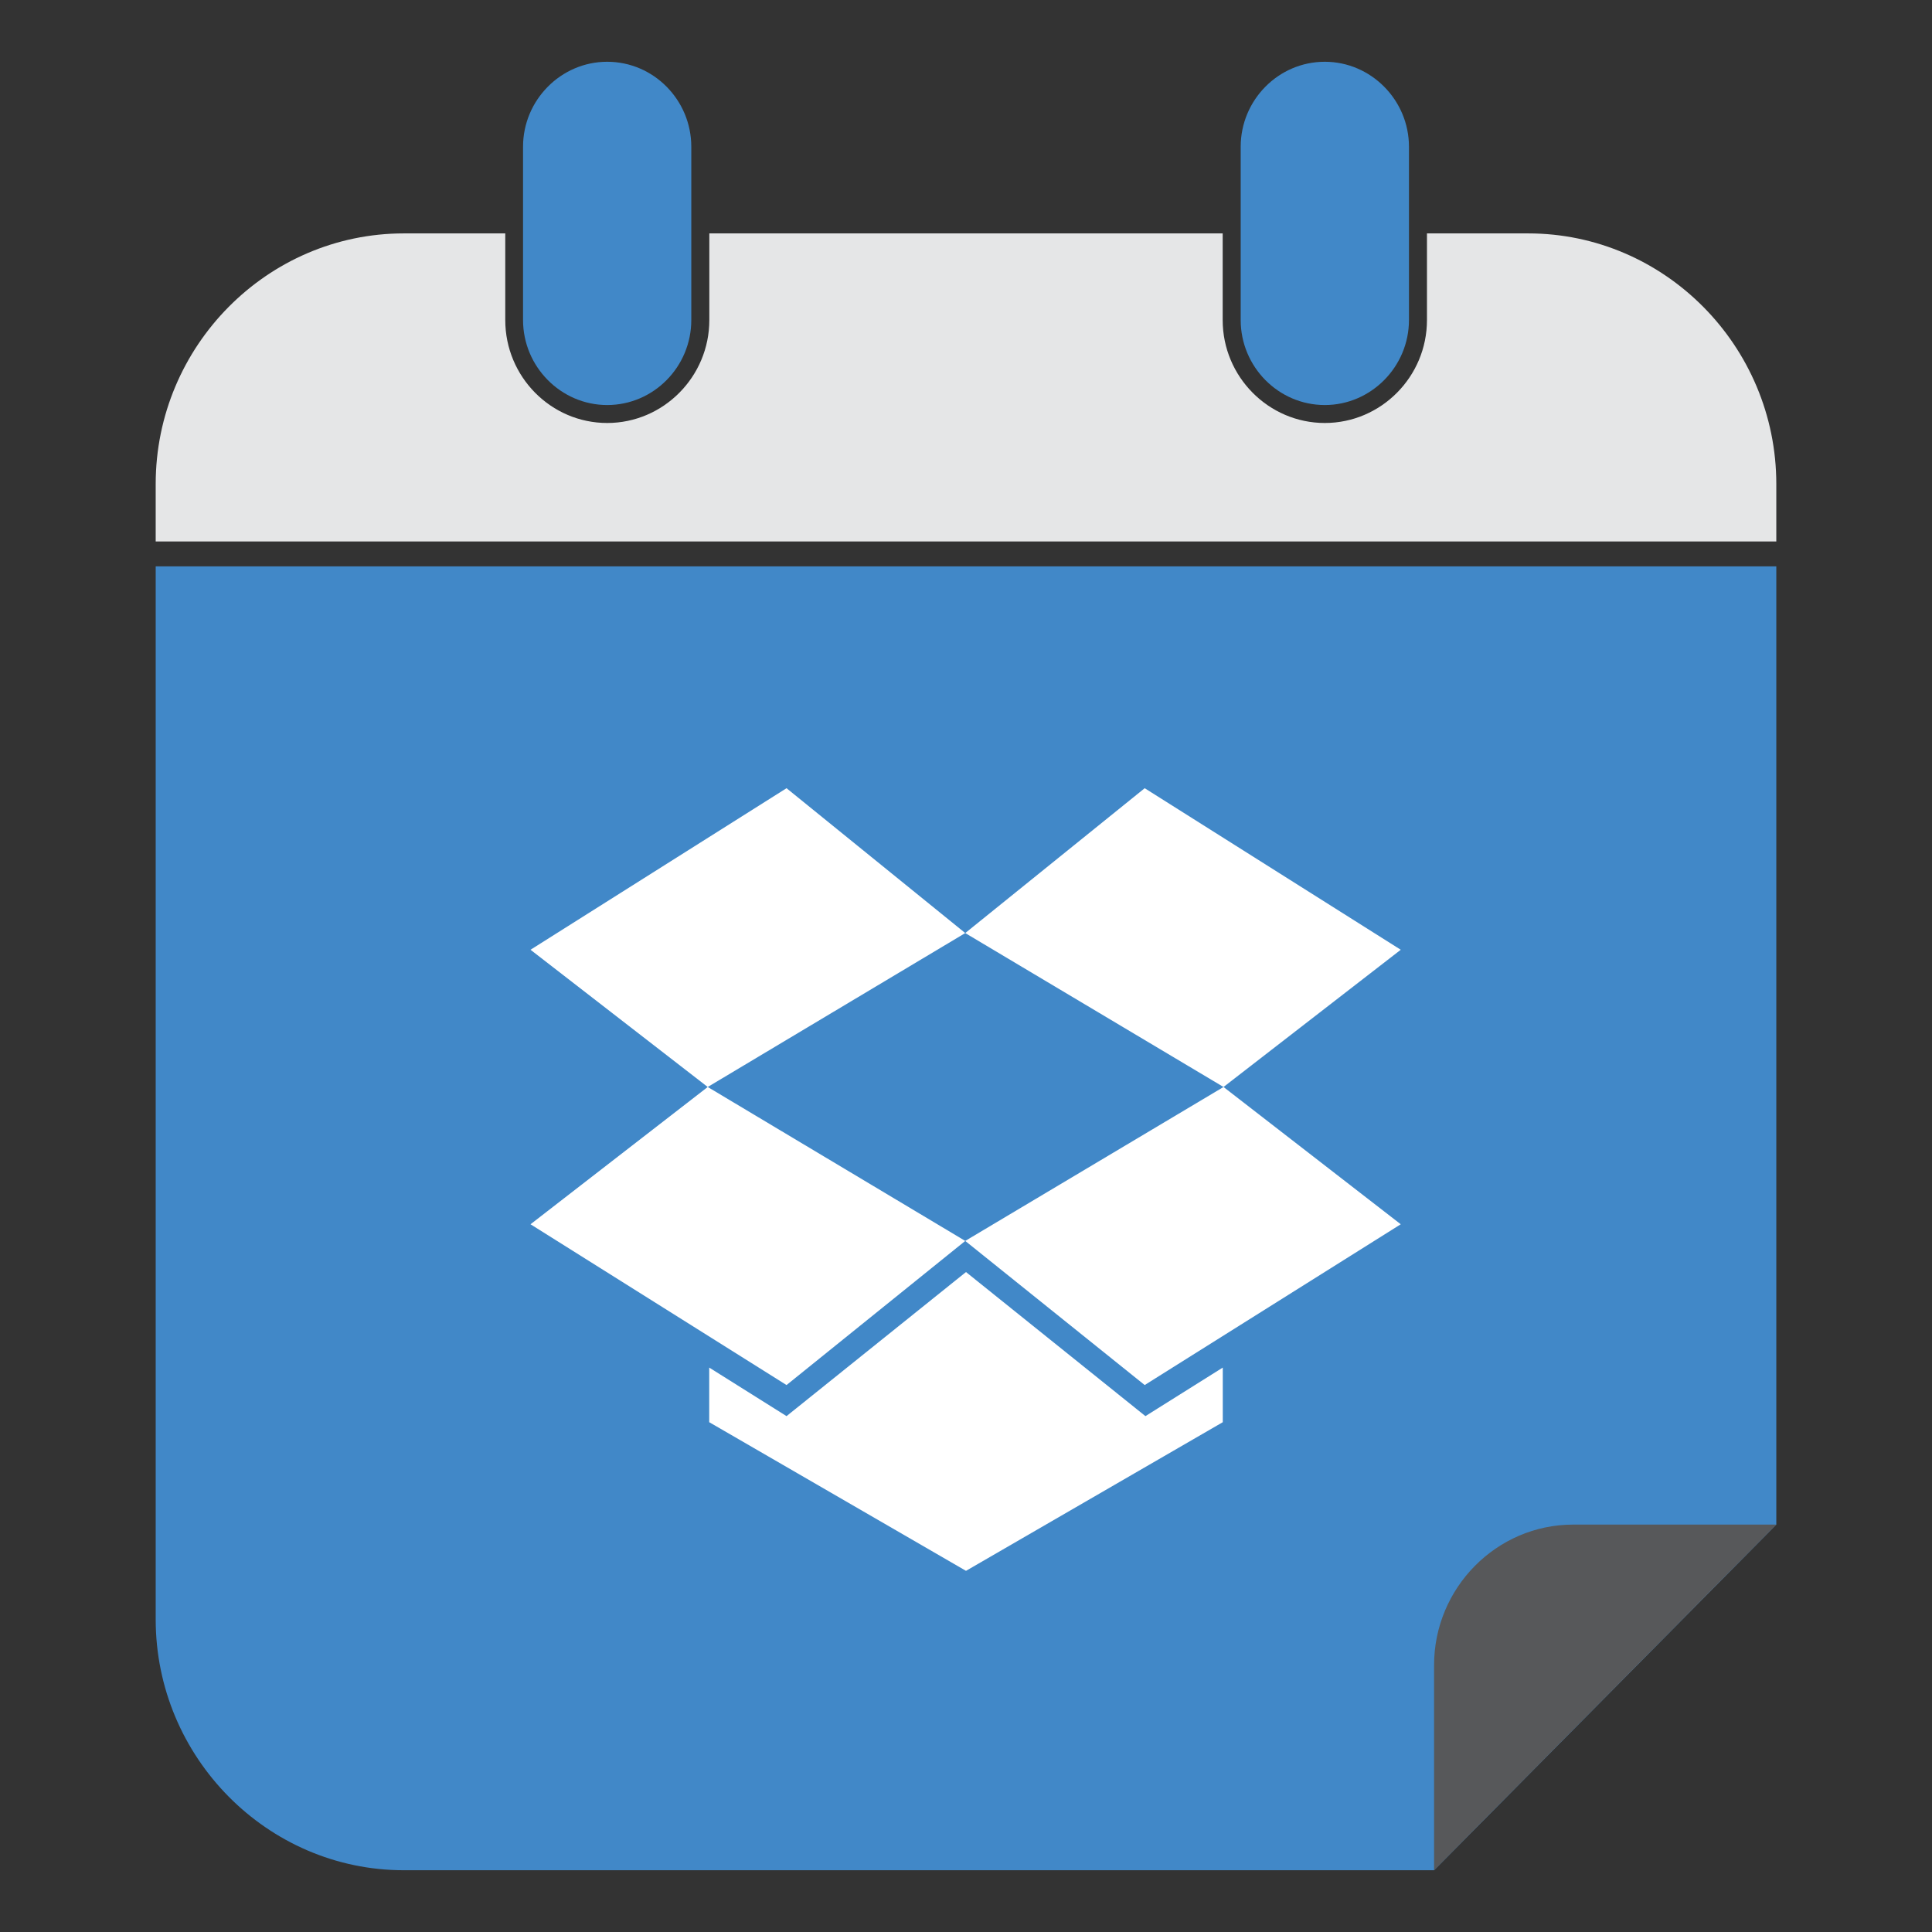 <?xml version="1.0" ?><!DOCTYPE svg  PUBLIC '-//W3C//DTD SVG 1.1//EN'  'http://www.w3.org/Graphics/SVG/1.1/DTD/svg11.dtd'><svg height="512px" style="enable-background:new 0 0 512 512;" version="1.1" viewBox="0 0 512 512" width="512px" xml:space="preserve" xmlns="http://www.w3.org/2000/svg" xmlns:xlink="http://www.w3.org/1999/xlink"><rect x="0" y="0" width="512" height="512" fill="#333333" stroke="none"/><g id="media__x2C__social__x2C__web__x2C__network__x2C___dropbox__x2C_"><g><g><path d="M470.74,150.089v253.943l-90.695,91.6H107.019     c-36.179,0-65.758-29.938-65.758-66.478V150.089H470.74z" style="fill-rule:evenodd;clip-rule:evenodd;fill:#4188C8;"/><path d="M107.019,61.854H133.9v22.957     c0,15.037,12.123,27.284,27.011,27.284c14.883,0,27.068-12.247,27.068-27.284V61.854h136.044v22.957     c0,15.037,12.184,27.284,27.066,27.284s27.072-12.247,27.072-27.284V61.854h26.82c36.174,0,65.758,29.876,65.758,66.416v15.224     H41.26V128.27C41.26,91.729,70.84,61.854,107.019,61.854L107.019,61.854z" style="fill-rule:evenodd;clip-rule:evenodd;fill:#E5E6E7;"/><path d="M351.09,16.368L351.09,16.368     c12.244,0,22.301,10.154,22.301,22.519v45.924c0,12.374-10.057,22.527-22.301,22.527l0,0c-12.305,0-22.293-10.153-22.293-22.527     V38.887C328.797,26.522,338.785,16.368,351.09,16.368L351.09,16.368z M160.911,16.368L160.911,16.368     c12.309,0,22.29,10.154,22.29,22.519v45.924c0,12.374-9.981,22.527-22.29,22.527l0,0c-12.25,0-22.3-10.153-22.3-22.527V38.887     C138.611,26.522,148.661,16.368,160.911,16.368L160.911,16.368z" style="fill-rule:evenodd;clip-rule:evenodd;fill:#4188C8;"/><path d="M470.74,404.032h-53.828     c-20.287,0-36.867,16.749-36.867,37.24v54.359L470.74,404.032z" style="fill-rule:evenodd;clip-rule:evenodd;fill:#57585A;"/></g><g><g><path d="M324.246,288.063l46.967-36.367l-67.857-42.813      L255.8,247.271l-47.36-38.388l-67.848,42.813l46.961,36.367l-46.961,36.38l67.848,42.61l47.36-38.194l47.555,38.194      l67.857-42.61L324.246,288.063z M324.049,362.422l-20.498,12.865l-47.555-38.182l-47.556,38.182l-20.49-12.865v14.474      l68.046,39.394l68.053-39.394V362.422z M255.8,247.271l68.446,40.792L255.8,328.858l-68.247-40.796L255.8,247.271z" style="fill-rule:evenodd;clip-rule:evenodd;fill:#4188C8;"/></g><g><path d="M324.246,288.063l46.967-36.367l-67.857-42.813L255.8,247.271l-47.36-38.388l-67.848,42.813      l46.961,36.367l-46.961,36.38l67.848,42.61l47.36-38.194l47.555,38.194l67.857-42.61L324.246,288.063z M324.049,362.422      l-20.498,12.865l-47.555-38.182l-47.556,38.182l-20.49-12.865v14.474l68.046,39.394l68.053-39.394V362.422z M255.8,247.271      l68.446,40.792L255.8,328.858l-68.247-40.796L255.8,247.271z" style="fill:#FFFFFF;"/></g></g></g></g><g id="Layer_1"/></svg>